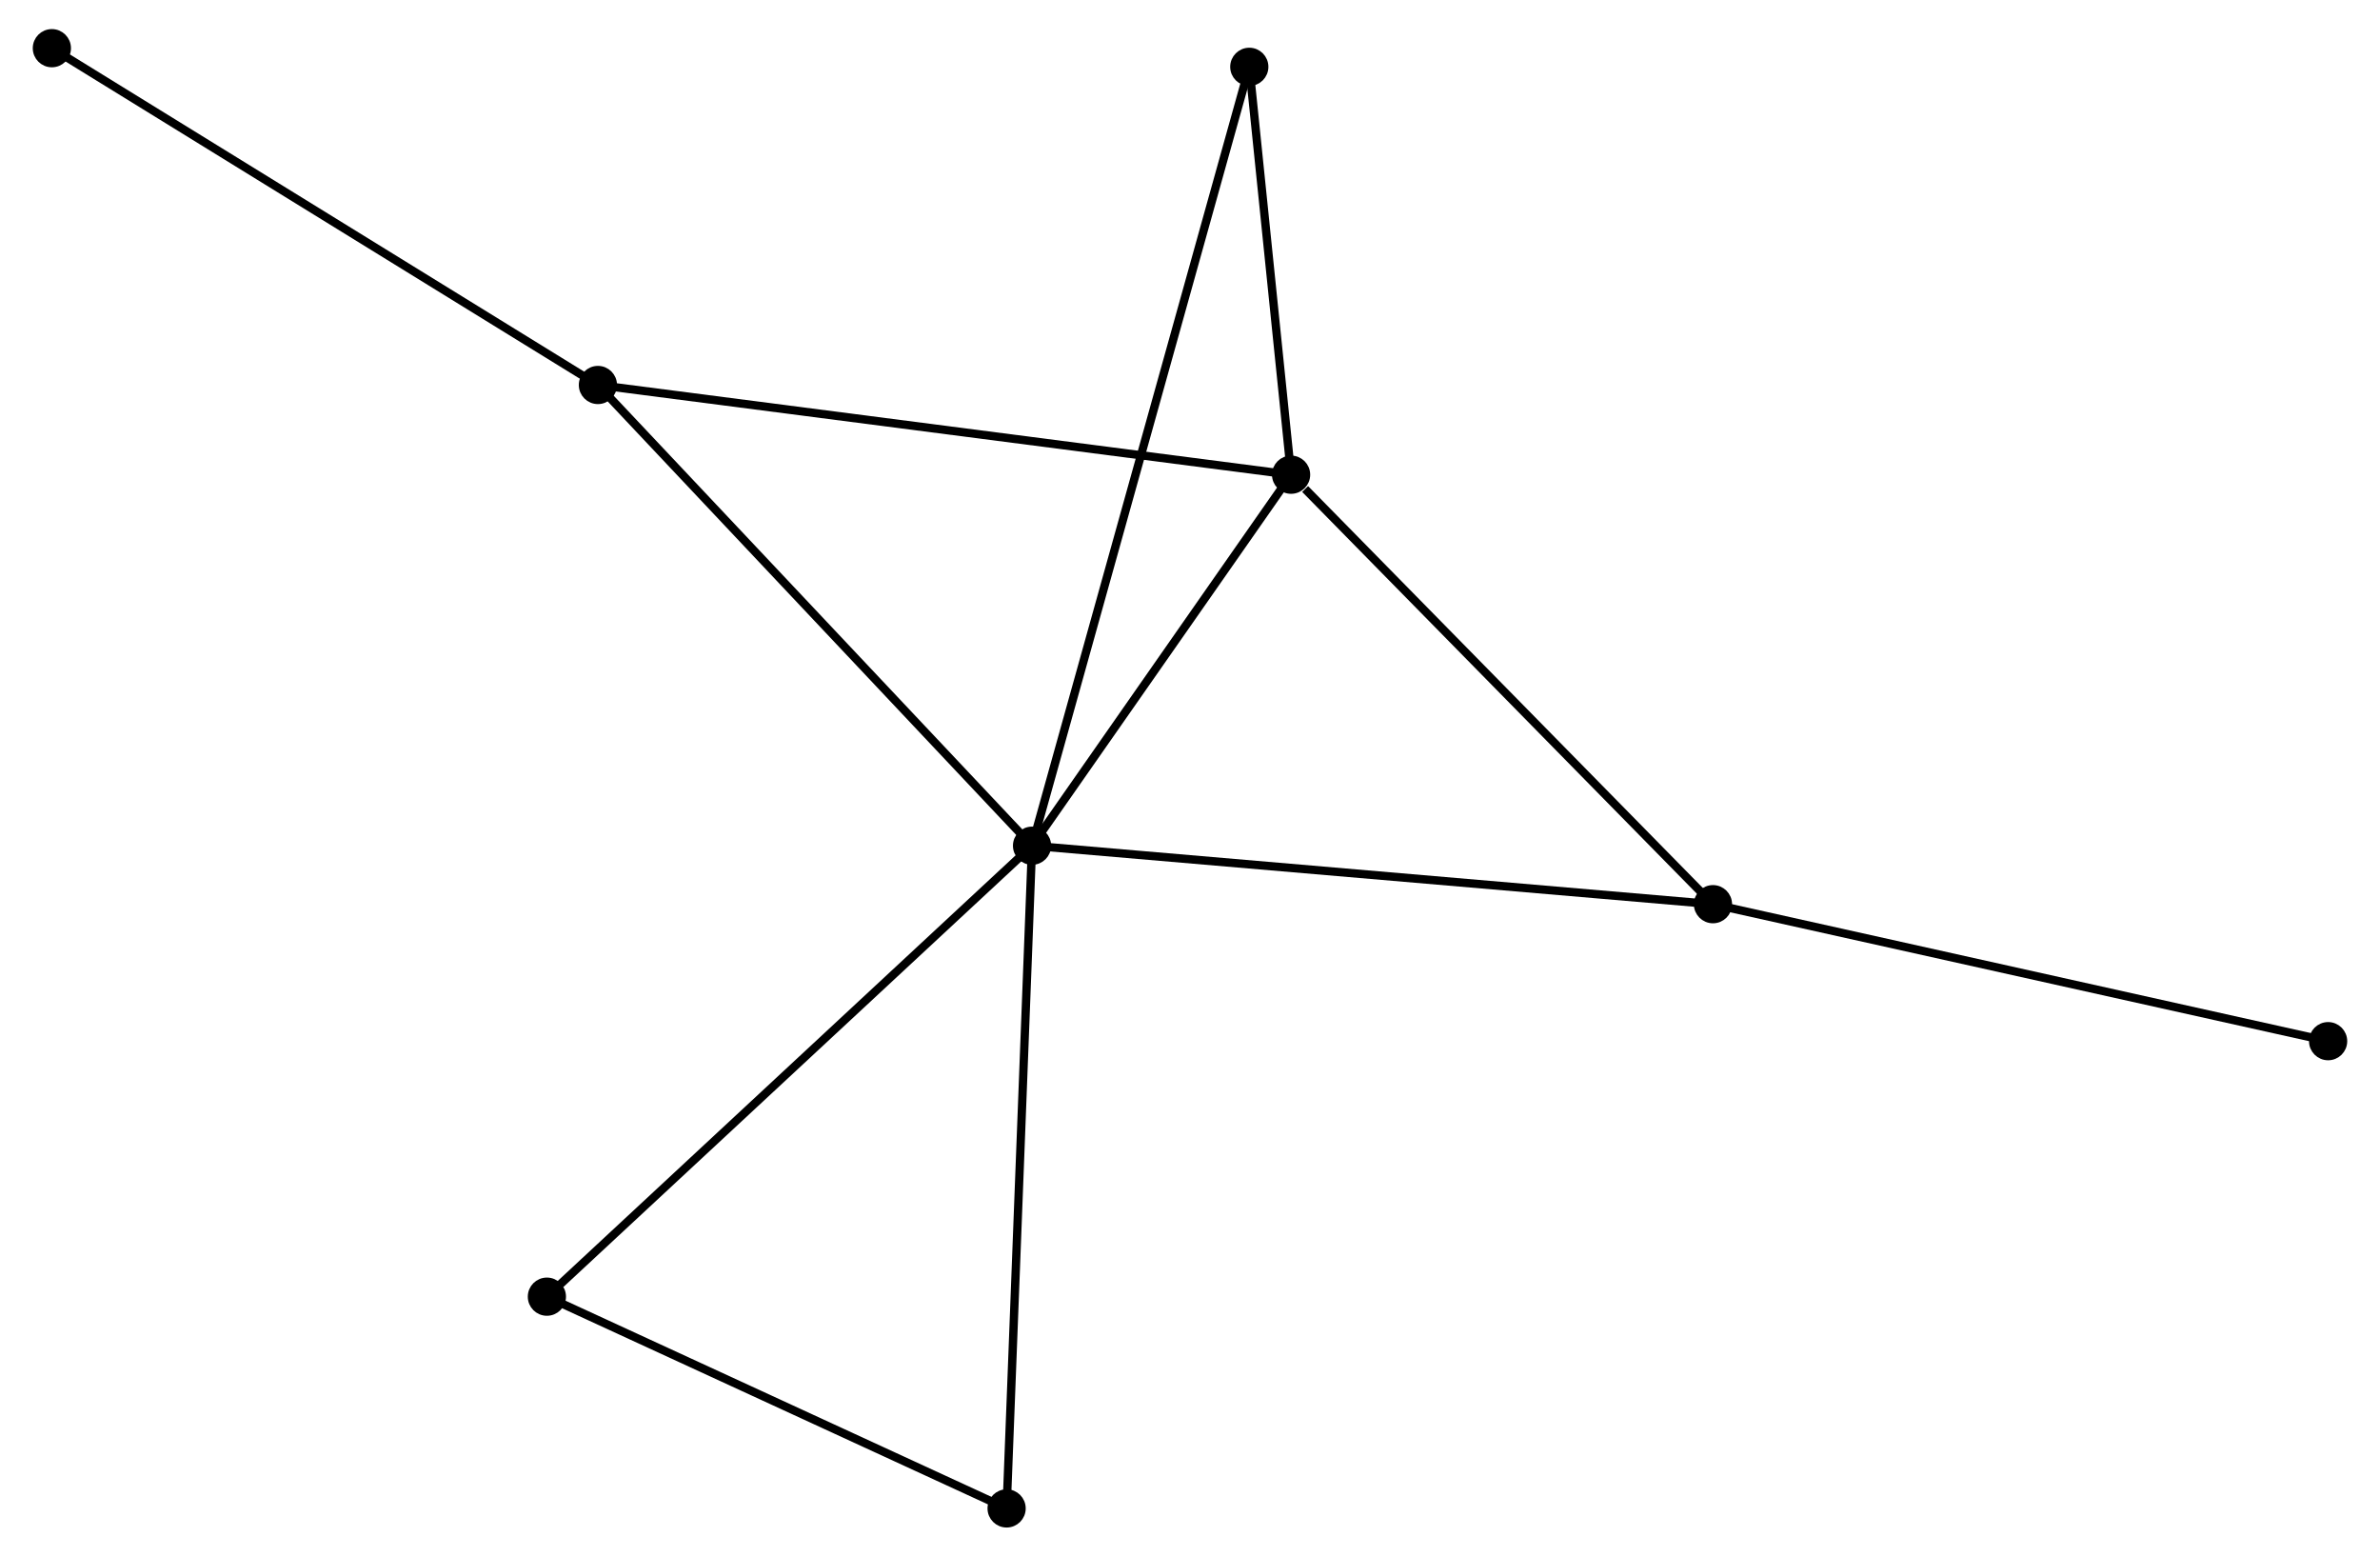 <?xml version="1.0" encoding="UTF-8" standalone="no"?>
<!DOCTYPE svg PUBLIC "-//W3C//DTD SVG 1.1//EN"
 "http://www.w3.org/Graphics/SVG/1.1/DTD/svg11.dtd">
<!-- Generated by graphviz version 2.36.0 (20140111.2315)
 -->
<!-- Title: %3 Pages: 1 -->
<svg width="286pt" height="187pt"
 viewBox="0.00 0.00 285.69 187.38" xmlns="http://www.w3.org/2000/svg" xmlns:xlink="http://www.w3.org/1999/xlink">
<g id="graph0" class="graph" transform="scale(1 1) rotate(0) translate(4 183.376)">
<title>%3</title>
<!-- 0 -->
<g id="node1" class="node"><title>0</title>
<ellipse fill="black" stroke="black" cx="119.825" cy="-81.573" rx="1.8" ry="1.8"/>
</g>
<!-- 1 -->
<g id="node2" class="node"><title>1</title>
<ellipse fill="black" stroke="black" cx="151.018" cy="-126.233" rx="1.8" ry="1.8"/>
</g>
<!-- 0&#45;&#45;1 -->
<g id="edge1" class="edge"><title>0&#45;&#45;1</title>
<path fill="none" stroke="black" d="M120.863,-83.059C125.599,-89.839 145.134,-117.809 149.944,-124.695"/>
</g>
<!-- 2 -->
<g id="node3" class="node"><title>2</title>
<ellipse fill="black" stroke="black" cx="201.817" cy="-74.534" rx="1.8" ry="1.8"/>
</g>
<!-- 0&#45;&#45;2 -->
<g id="edge2" class="edge"><title>0&#45;&#45;2</title>
<path fill="none" stroke="black" d="M121.852,-81.399C133.196,-80.425 188.703,-75.66 199.861,-74.702"/>
</g>
<!-- 3 -->
<g id="node4" class="node"><title>3</title>
<ellipse fill="black" stroke="black" cx="67.55" cy="-137.033" rx="1.8" ry="1.8"/>
</g>
<!-- 0&#45;&#45;3 -->
<g id="edge3" class="edge"><title>0&#45;&#45;3</title>
<path fill="none" stroke="black" d="M118.533,-82.944C111.364,-90.55 76.525,-127.512 68.989,-135.506"/>
</g>
<!-- 4 -->
<g id="node5" class="node"><title>4</title>
<ellipse fill="black" stroke="black" cx="116.763" cy="-1.8" rx="1.8" ry="1.8"/>
</g>
<!-- 0&#45;&#45;4 -->
<g id="edge4" class="edge"><title>0&#45;&#45;4</title>
<path fill="none" stroke="black" d="M119.75,-79.601C119.326,-68.564 117.253,-14.559 116.836,-3.703"/>
</g>
<!-- 5 -->
<g id="node6" class="node"><title>5</title>
<ellipse fill="black" stroke="black" cx="145.985" cy="-175.332" rx="1.8" ry="1.8"/>
</g>
<!-- 0&#45;&#45;5 -->
<g id="edge5" class="edge"><title>0&#45;&#45;5</title>
<path fill="none" stroke="black" d="M120.372,-83.531C123.776,-95.733 142.046,-161.214 145.441,-173.385"/>
</g>
<!-- 6 -->
<g id="node7" class="node"><title>6</title>
<ellipse fill="black" stroke="black" cx="61.407" cy="-27.289" rx="1.8" ry="1.8"/>
</g>
<!-- 0&#45;&#45;6 -->
<g id="edge6" class="edge"><title>0&#45;&#45;6</title>
<path fill="none" stroke="black" d="M118.381,-80.231C110.369,-72.786 71.436,-36.608 63.015,-28.783"/>
</g>
<!-- 1&#45;&#45;2 -->
<g id="edge7" class="edge"><title>1&#45;&#45;2</title>
<path fill="none" stroke="black" d="M152.708,-124.512C160.558,-116.523 193.379,-83.121 200.464,-75.91"/>
</g>
<!-- 1&#45;&#45;3 -->
<g id="edge8" class="edge"><title>1&#45;&#45;3</title>
<path fill="none" stroke="black" d="M148.955,-126.5C137.407,-127.994 80.9,-135.305 69.541,-136.775"/>
</g>
<!-- 1&#45;&#45;5 -->
<g id="edge9" class="edge"><title>1&#45;&#45;5</title>
<path fill="none" stroke="black" d="M150.802,-128.342C149.974,-136.419 147.011,-165.317 146.194,-173.285"/>
</g>
<!-- 7 -->
<g id="node8" class="node"><title>7</title>
<ellipse fill="black" stroke="black" cx="275.888" cy="-58.045" rx="1.8" ry="1.8"/>
</g>
<!-- 2&#45;&#45;7 -->
<g id="edge10" class="edge"><title>2&#45;&#45;7</title>
<path fill="none" stroke="black" d="M203.648,-74.126C213.896,-71.845 264.041,-60.682 274.121,-58.438"/>
</g>
<!-- 8 -->
<g id="node9" class="node"><title>8</title>
<ellipse fill="black" stroke="black" cx="1.8" cy="-177.576" rx="1.8" ry="1.8"/>
</g>
<!-- 3&#45;&#45;8 -->
<g id="edge11" class="edge"><title>3&#45;&#45;8</title>
<path fill="none" stroke="black" d="M65.925,-138.035C56.907,-143.595 13.088,-170.616 3.61,-176.46"/>
</g>
<!-- 4&#45;&#45;6 -->
<g id="edge12" class="edge"><title>4&#45;&#45;6</title>
<path fill="none" stroke="black" d="M114.921,-2.648C106.517,-6.518 71.848,-22.481 63.312,-26.412"/>
</g>
</g>
</svg>
